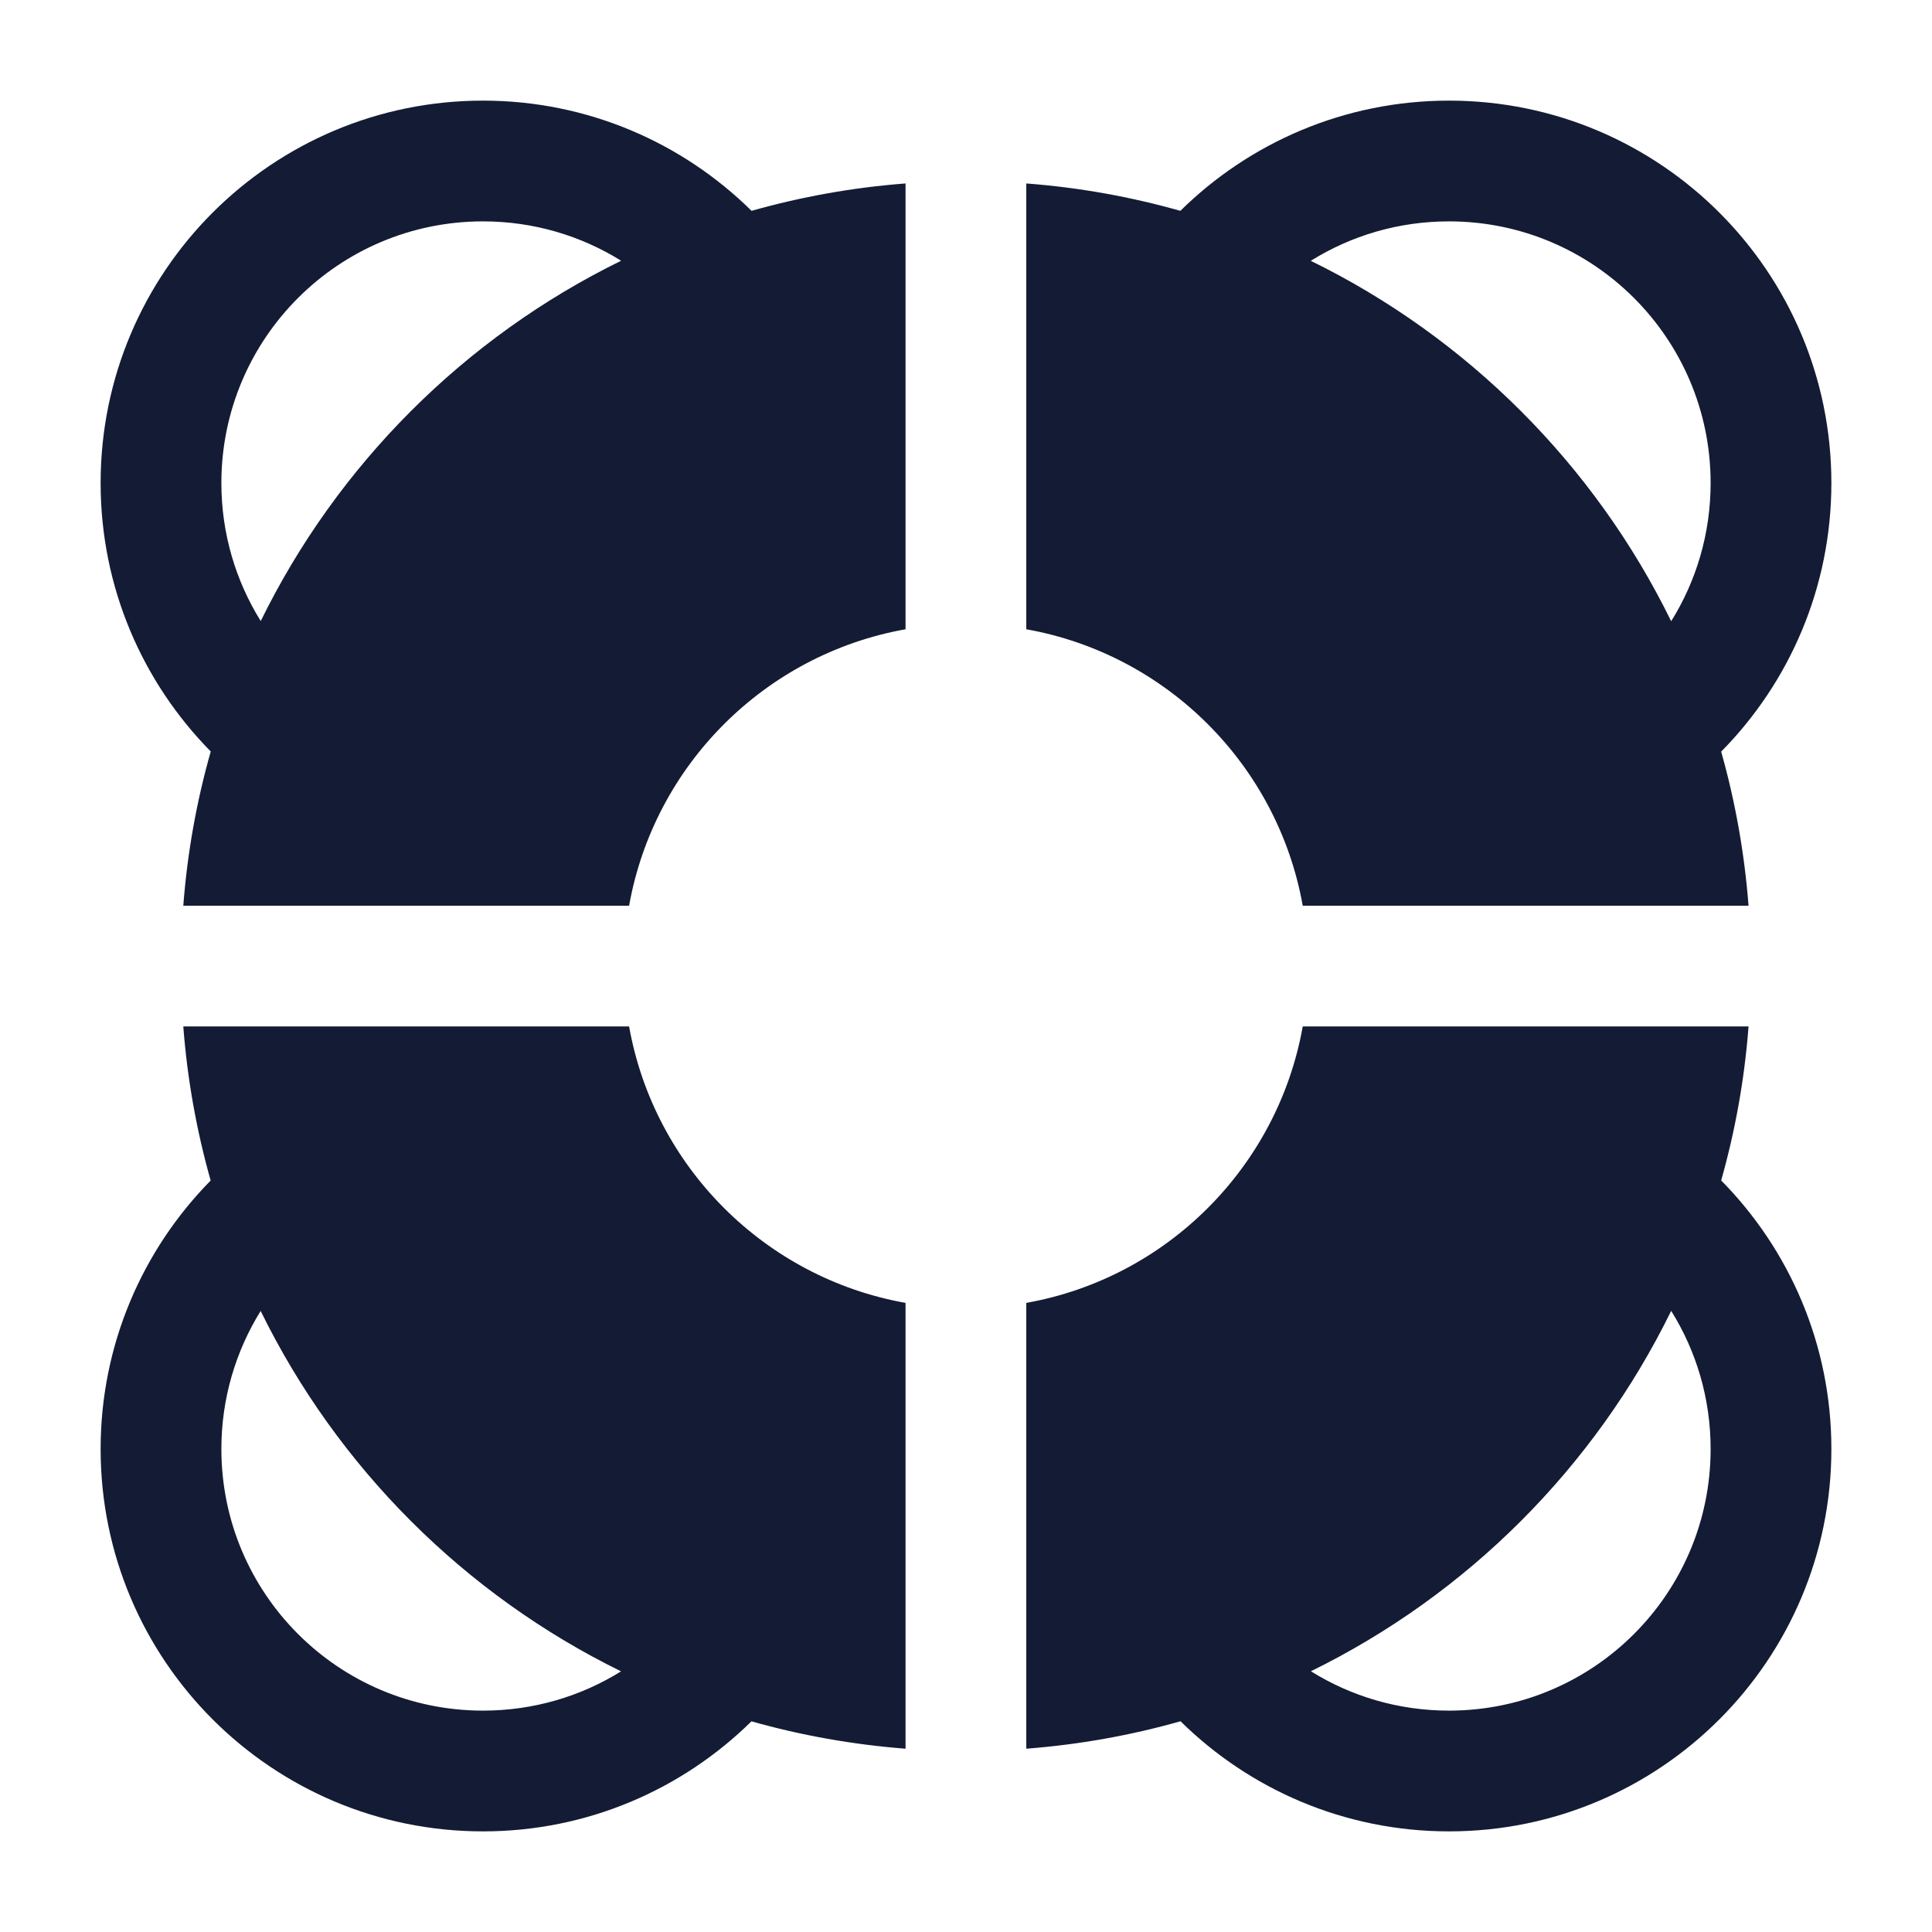 <svg width="24" height="24" viewBox="0 0 24 24" fill="none" xmlns="http://www.w3.org/2000/svg">
<path fill-rule="evenodd" clip-rule="evenodd" d="M2.75 6C2.75 4.205 4.205 2.75 6 2.75C6.63 2.75 7.218 2.929 7.716 3.239C5.772 4.191 4.192 5.772 3.239 7.715C2.929 7.217 2.75 6.63 2.75 6ZM2.618 9.335C1.773 8.478 1.25 7.3 1.25 6C1.25 3.377 3.377 1.25 6 1.25C7.3 1.25 8.479 1.773 9.336 2.619C9.951 2.445 10.591 2.329 11.249 2.279V7.817C9.503 8.128 8.126 9.505 7.815 11.251H2.277C2.327 10.592 2.443 9.951 2.618 9.335ZM16.283 3.24C16.781 2.929 17.37 2.75 18 2.75C19.795 2.75 21.25 4.205 21.25 6C21.25 6.63 21.071 7.219 20.76 7.717C19.808 5.773 18.227 4.192 16.283 3.24ZM14.663 2.619C15.52 1.774 16.699 1.25 18 1.25C20.623 1.25 22.75 3.377 22.75 6C22.75 7.301 22.227 8.48 21.381 9.337C21.555 9.952 21.67 10.592 21.721 11.251H16.183C15.872 9.505 14.495 8.128 12.749 7.817V2.279C13.408 2.329 14.048 2.445 14.663 2.619ZM3.238 16.285C2.929 16.783 2.75 17.371 2.75 18C2.75 19.795 4.205 21.25 6 21.25C6.629 21.25 7.217 21.072 7.715 20.762C5.771 19.809 4.191 18.229 3.238 16.285ZM9.335 21.383C8.478 22.227 7.3 22.75 6 22.75C3.377 22.75 1.25 20.623 1.25 18C1.25 16.7 1.773 15.522 2.617 14.665C2.443 14.05 2.327 13.409 2.277 12.751H7.815C8.126 14.497 9.503 15.874 11.249 16.185V21.723C10.591 21.672 9.95 21.557 9.335 21.383ZM20.76 16.284C19.808 18.228 18.228 19.808 16.284 20.761C16.782 21.071 17.37 21.25 18 21.25C19.795 21.25 21.25 19.795 21.25 18C21.25 17.37 21.071 16.782 20.76 16.284ZM14.665 21.382C14.049 21.557 13.408 21.672 12.749 21.723V16.185C14.495 15.874 15.872 14.497 16.183 12.751H21.721C21.671 13.409 21.555 14.049 21.381 14.664C22.227 15.521 22.75 16.699 22.75 18C22.75 20.623 20.623 22.75 18 22.75C16.7 22.75 15.522 22.227 14.665 21.382Z" fill="#141B34"/>
</svg>

